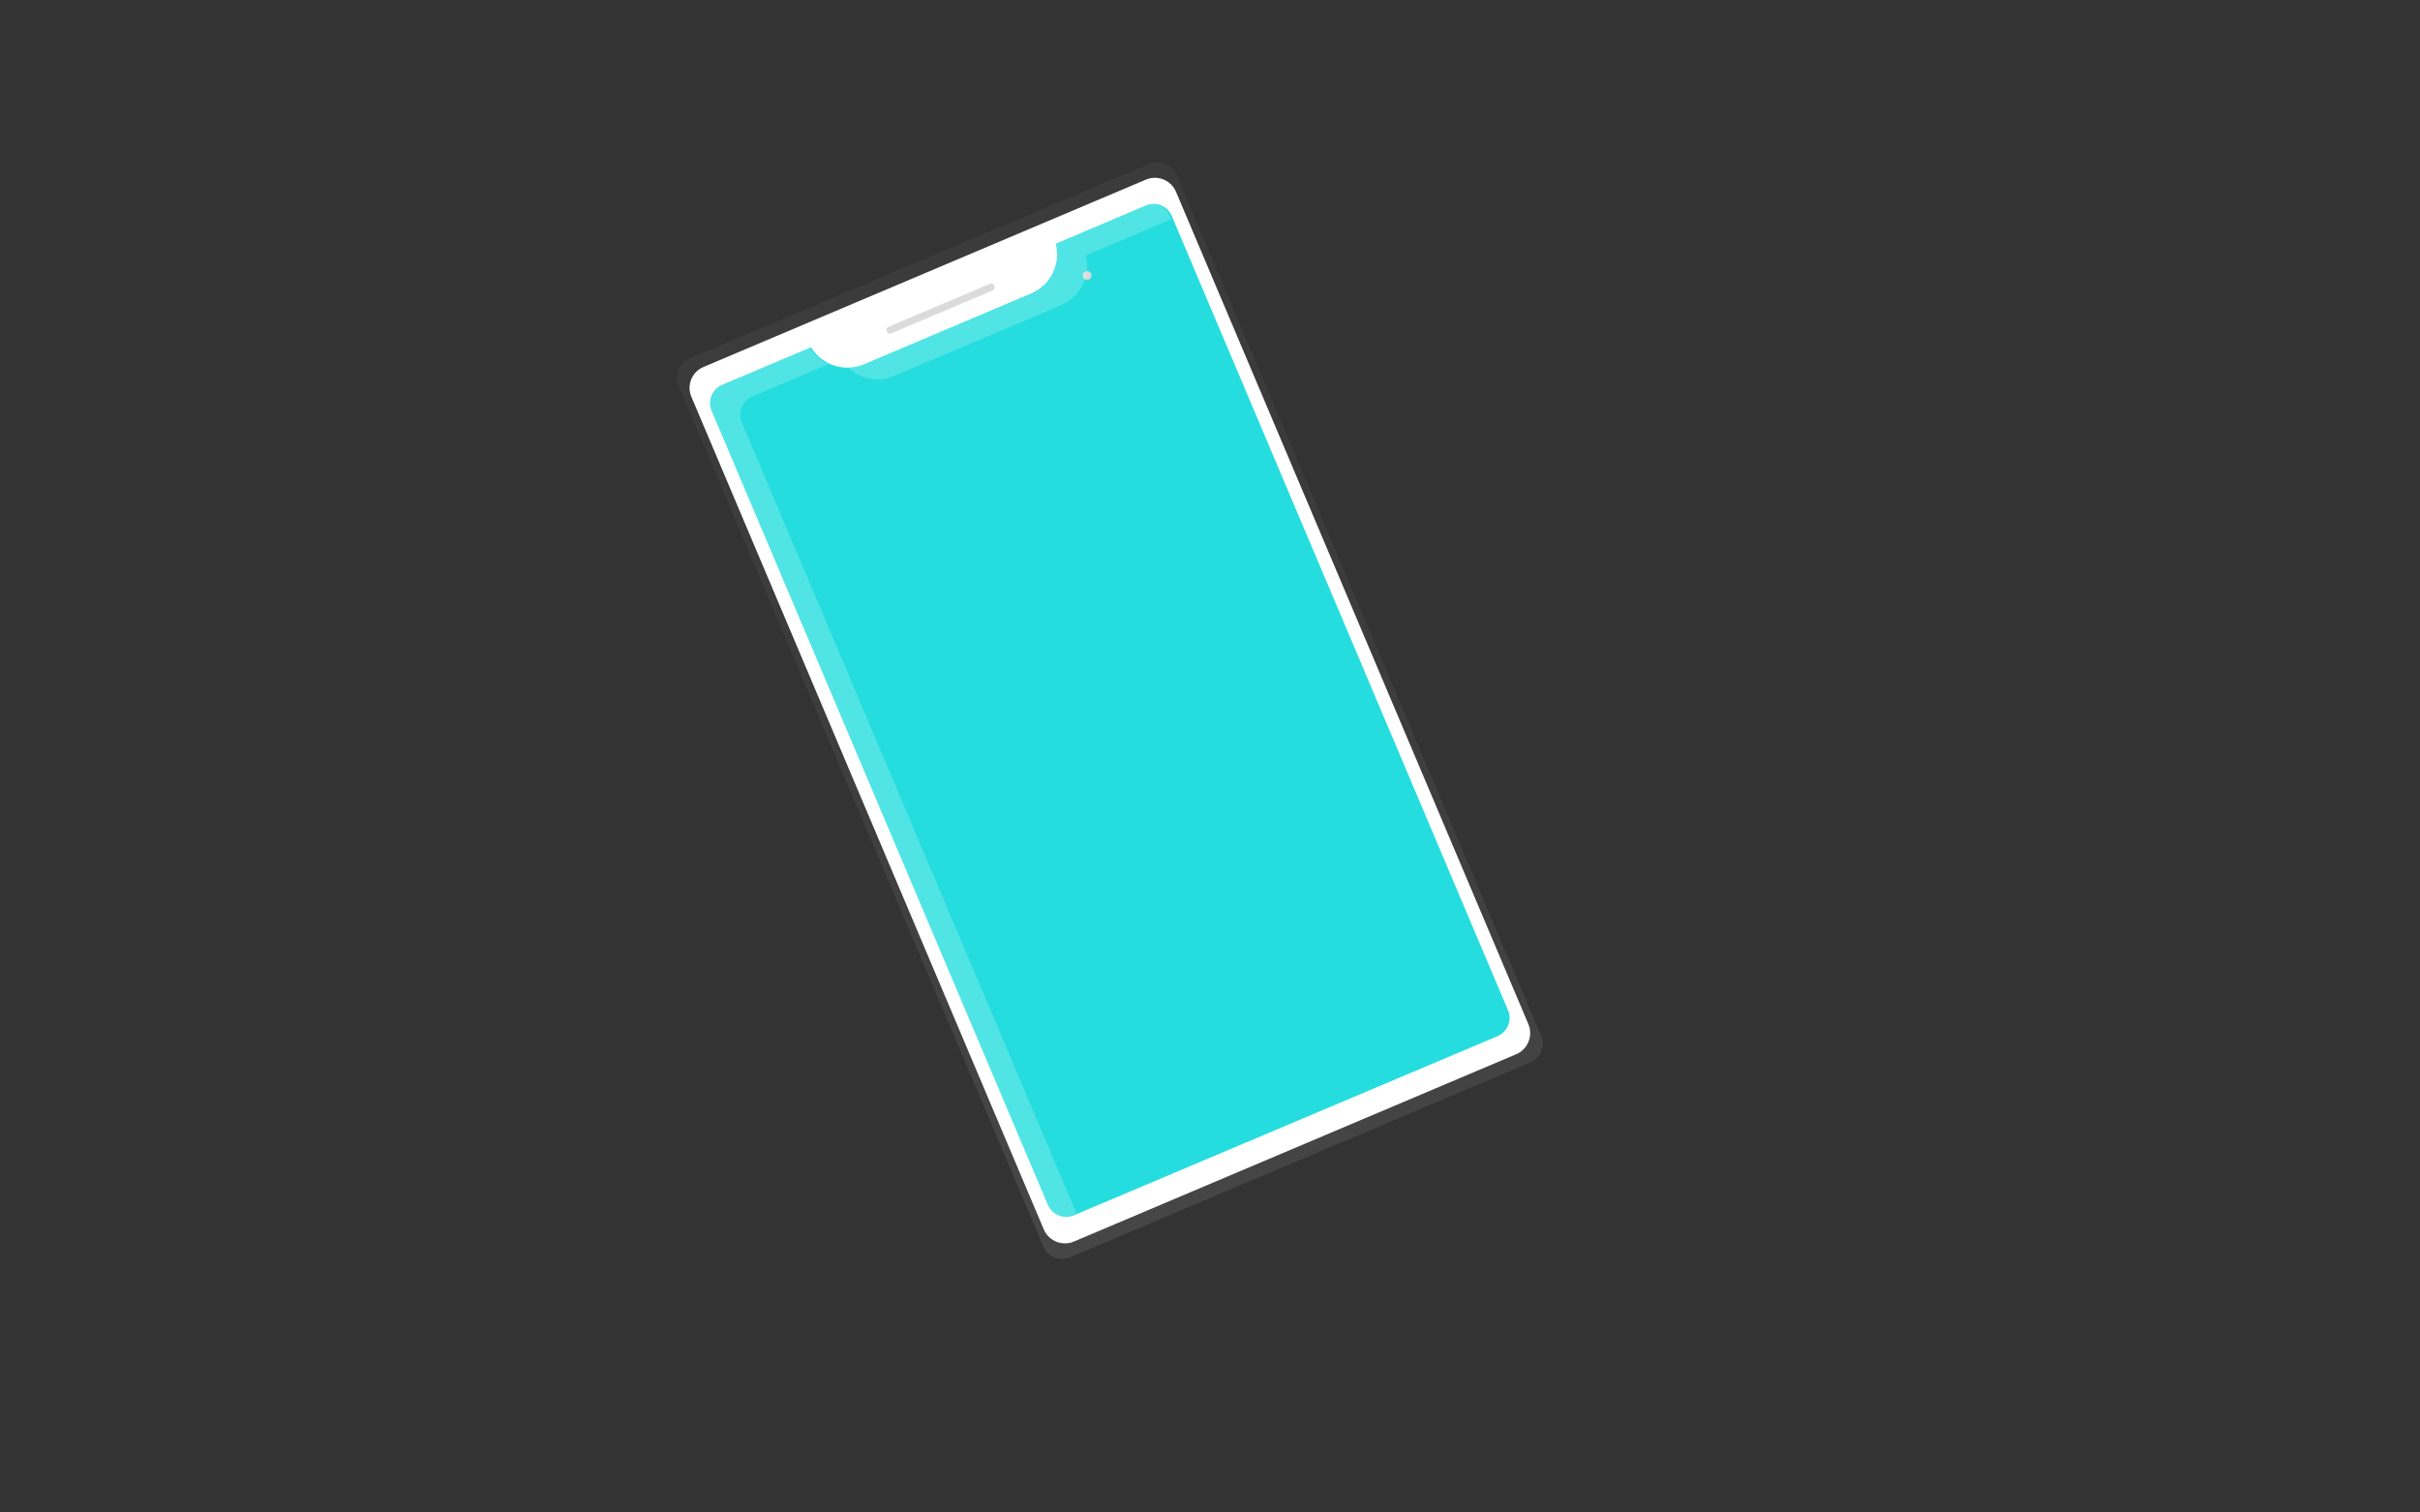 <?xml version="1.0" encoding="utf-8"?>
<!-- Generator: Adobe Illustrator 18.0.0, SVG Export Plug-In . SVG Version: 6.00 Build 0)  -->
<!DOCTYPE svg PUBLIC "-//W3C//DTD SVG 1.1//EN" "http://www.w3.org/Graphics/SVG/1.1/DTD/svg11.dtd">
<svg version="1.1" id="Calque_1" xmlns="http://www.w3.org/2000/svg" xmlns:xlink="http://www.w3.org/1999/xlink" x="0px" y="0px"
	 viewBox="0 0 1280 800" enable-background="new 0 0 1280 800" xml:space="preserve">
<rect x="0" y="0" width="1280" height="800" fill="#333333" stroke="none"/>
<linearGradient id="SVGID_1_" gradientUnits="userSpaceOnUse" x1="572.823" y1="-41.665" x2="799.067" y2="492.569" gradientTransform="matrix(0.921 -0.39 -0.39 -0.921 43.284 850.883)">
	<stop  offset="0" style="stop-color:#808080;stop-opacity:0.25"/>
	<stop  offset="0.54" style="stop-color:#808080;stop-opacity:0.12"/>
	<stop  offset="1" style="stop-color:#808080;stop-opacity:0.1"/>
</linearGradient>
<path fill="url(#SVGID_1_)" d="M364.7,189.6L608.1,86.6c5.5-2.3,11.9,0.2,14.2,5.8l192.8,455.4c2.3,5.5-0.2,11.9-5.8,14.2L566,665
	c-5.5,2.3-11.9-0.2-14.2-5.8L358.9,203.9C356.6,198.4,359.2,192,364.7,189.6z"/>
<path fill="#FFFFFF" d="M372.1,194.1l234-99.1c6.2-2.6,13.3,0.3,15.9,6.4l186.4,440.3c2.6,6.2-0.3,13.3-6.4,15.9l-234,99.1
	c-6.2,2.6-13.3-0.3-15.9-6.4L365.7,209.9C363.1,203.8,365.9,196.7,372.1,194.1z"/>
<path fill="#25DDDF" d="M558.4,128.9c2.8,10.8-2.8,22-13,26.3l-88.5,37.5c-10.3,4.3-22.1,0.5-28-9L382,203.5
	c-5.4,2.3-7.9,8.5-5.6,13.8c0,0,0,0,0,0l177.8,419.9c2.3,5.4,8.5,7.9,13.8,5.6c0,0,0,0,0,0L792,548.1c5.4-2.3,7.9-8.5,5.6-13.8
	c0,0,0,0,0,0L619.8,114.3c-2.3-5.4-8.5-7.9-13.8-5.6c0,0,0,0,0,0L558.4,128.9z"/>
<path fill="#DBDBDB" d="M469.8,172.9l53.8-22.8c0.9-0.4,1.9,0,2.3,0.9l0.1,0.3c0.4,0.9,0,1.9-0.9,2.3l-53.8,22.8
	c-0.9,0.4-1.9,0-2.3-0.9l-0.1-0.3C468.5,174.3,468.9,173.3,469.8,172.9z"/>
<circle fill="#DBDBDB" cx="575" cy="145.7" r="2.3"/>
<g opacity="0.2">
	<path fill="#FFFFFF" d="M472.8,198.9l88.5-37.5c10.2-4.4,15.8-15.6,13-26.3l45.2-19.2l-0.7-1.6c-2.3-5.4-8.5-7.9-13.8-5.6
		c0,0,0,0,0,0l-47.6,20.2c2.8,10.8-2.8,22-13,26.3L456,192.7c-2.4,1-4.9,1.6-7.5,1.7C455,200.6,464.6,202.4,472.8,198.9z"/>
	<path fill="#FFFFFF" d="M392.4,223.6c-2.3-5.4,0.2-11.6,5.6-13.9c0,0,0,0,0,0l40.4-17.1c-4.3-1.8-7.9-5-10.4-9l-46.9,19.9
		c-5.4,2.3-7.9,8.5-5.6,13.8c0,0,0,0,0,0l177.8,419.9c2.3,5.4,8.5,7.9,13.8,5.6c0,0,0,0,0,0l2.3-1L392.4,223.6z"/>
</g>
</svg>
